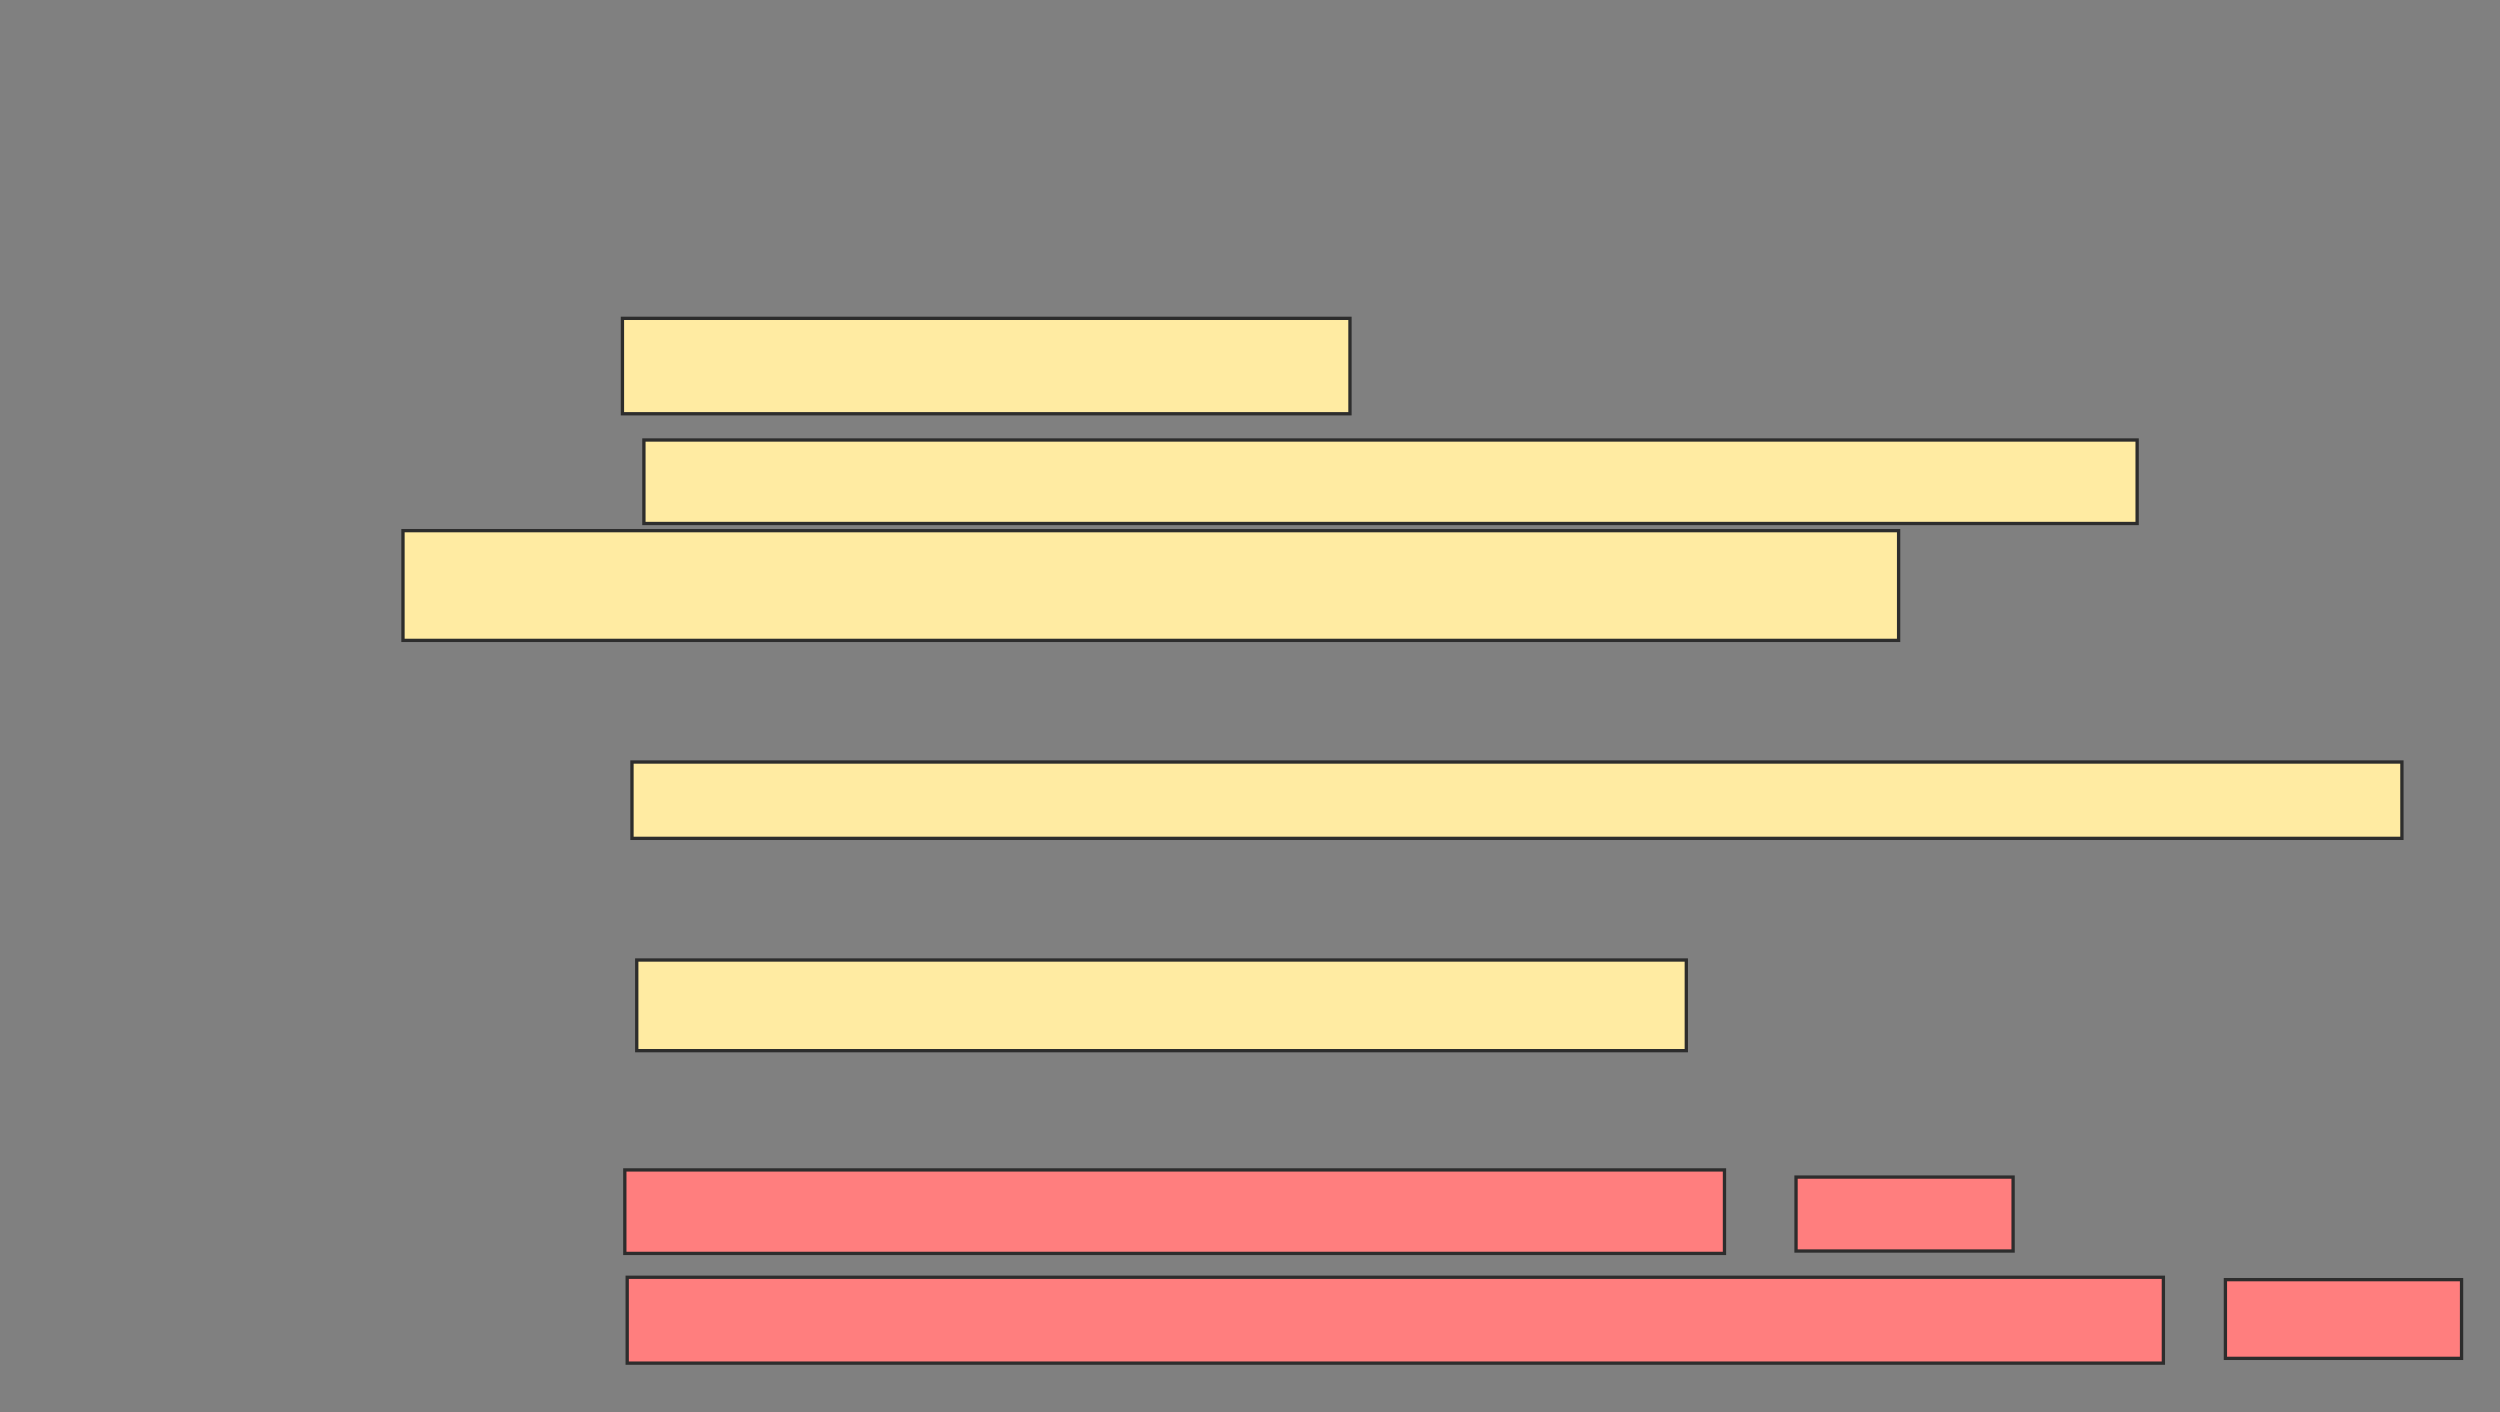 <svg xmlns="http://www.w3.org/2000/svg" width="754" height="426">
 <rect width="100%" height="100%" fill="#808080" stroke="none"/>
 <!-- Created with Image Occlusion Enhanced -->
 <g>
  <title>Labels</title>
 </g>
 <g>
  <title>Masks</title>
  <rect id="2d94a21b15574d5d9dc122a64892f5e0-ao-1" height="33.094" width="451.079" y="160.043" x="121.54" stroke="#2D2D2D" fill="#FFEBA2"/>
  <g id="2d94a21b15574d5d9dc122a64892f5e0-ao-2">
   <rect height="28.777" width="219.424" y="96.014" x="187.727" stroke="#2D2D2D" fill="#FFEBA2"/>
   <rect height="25.18" width="450.36" y="132.705" x="194.201" stroke="#2D2D2D" fill="#FFEBA2"/>
  </g>
  <g id="2d94a21b15574d5d9dc122a64892f5e0-ao-3">
   <rect height="23.022" width="533.813" y="229.827" x="190.604" stroke="#2D2D2D" fill="#FFEBA2"/>
   <rect height="27.338" width="316.547" y="289.54" x="192.043" stroke="#2D2D2D" fill="#FFEBA2"/>
  </g>
  <g id="2d94a21b15574d5d9dc122a64892f5e0-ao-4" class="qshape">
   <rect height="25.18" width="331.655" y="352.849" x="188.446" stroke="#2D2D2D" fill="#FF7E7E" class="qshape"/>
   <rect height="22.302" width="65.468" y="355.007" x="541.683" stroke="#2D2D2D" fill="#FF7E7E" class="qshape"/>
   <rect height="25.899" width="463.309" y="385.223" x="189.165" stroke="#2D2D2D" fill="#FF7E7E" class="qshape"/>
   <rect stroke="#2D2D2D" height="23.741" width="71.223" y="385.942" x="671.18" fill="#FF7E7E" class="qshape"/>
  </g>
 </g>
</svg>
